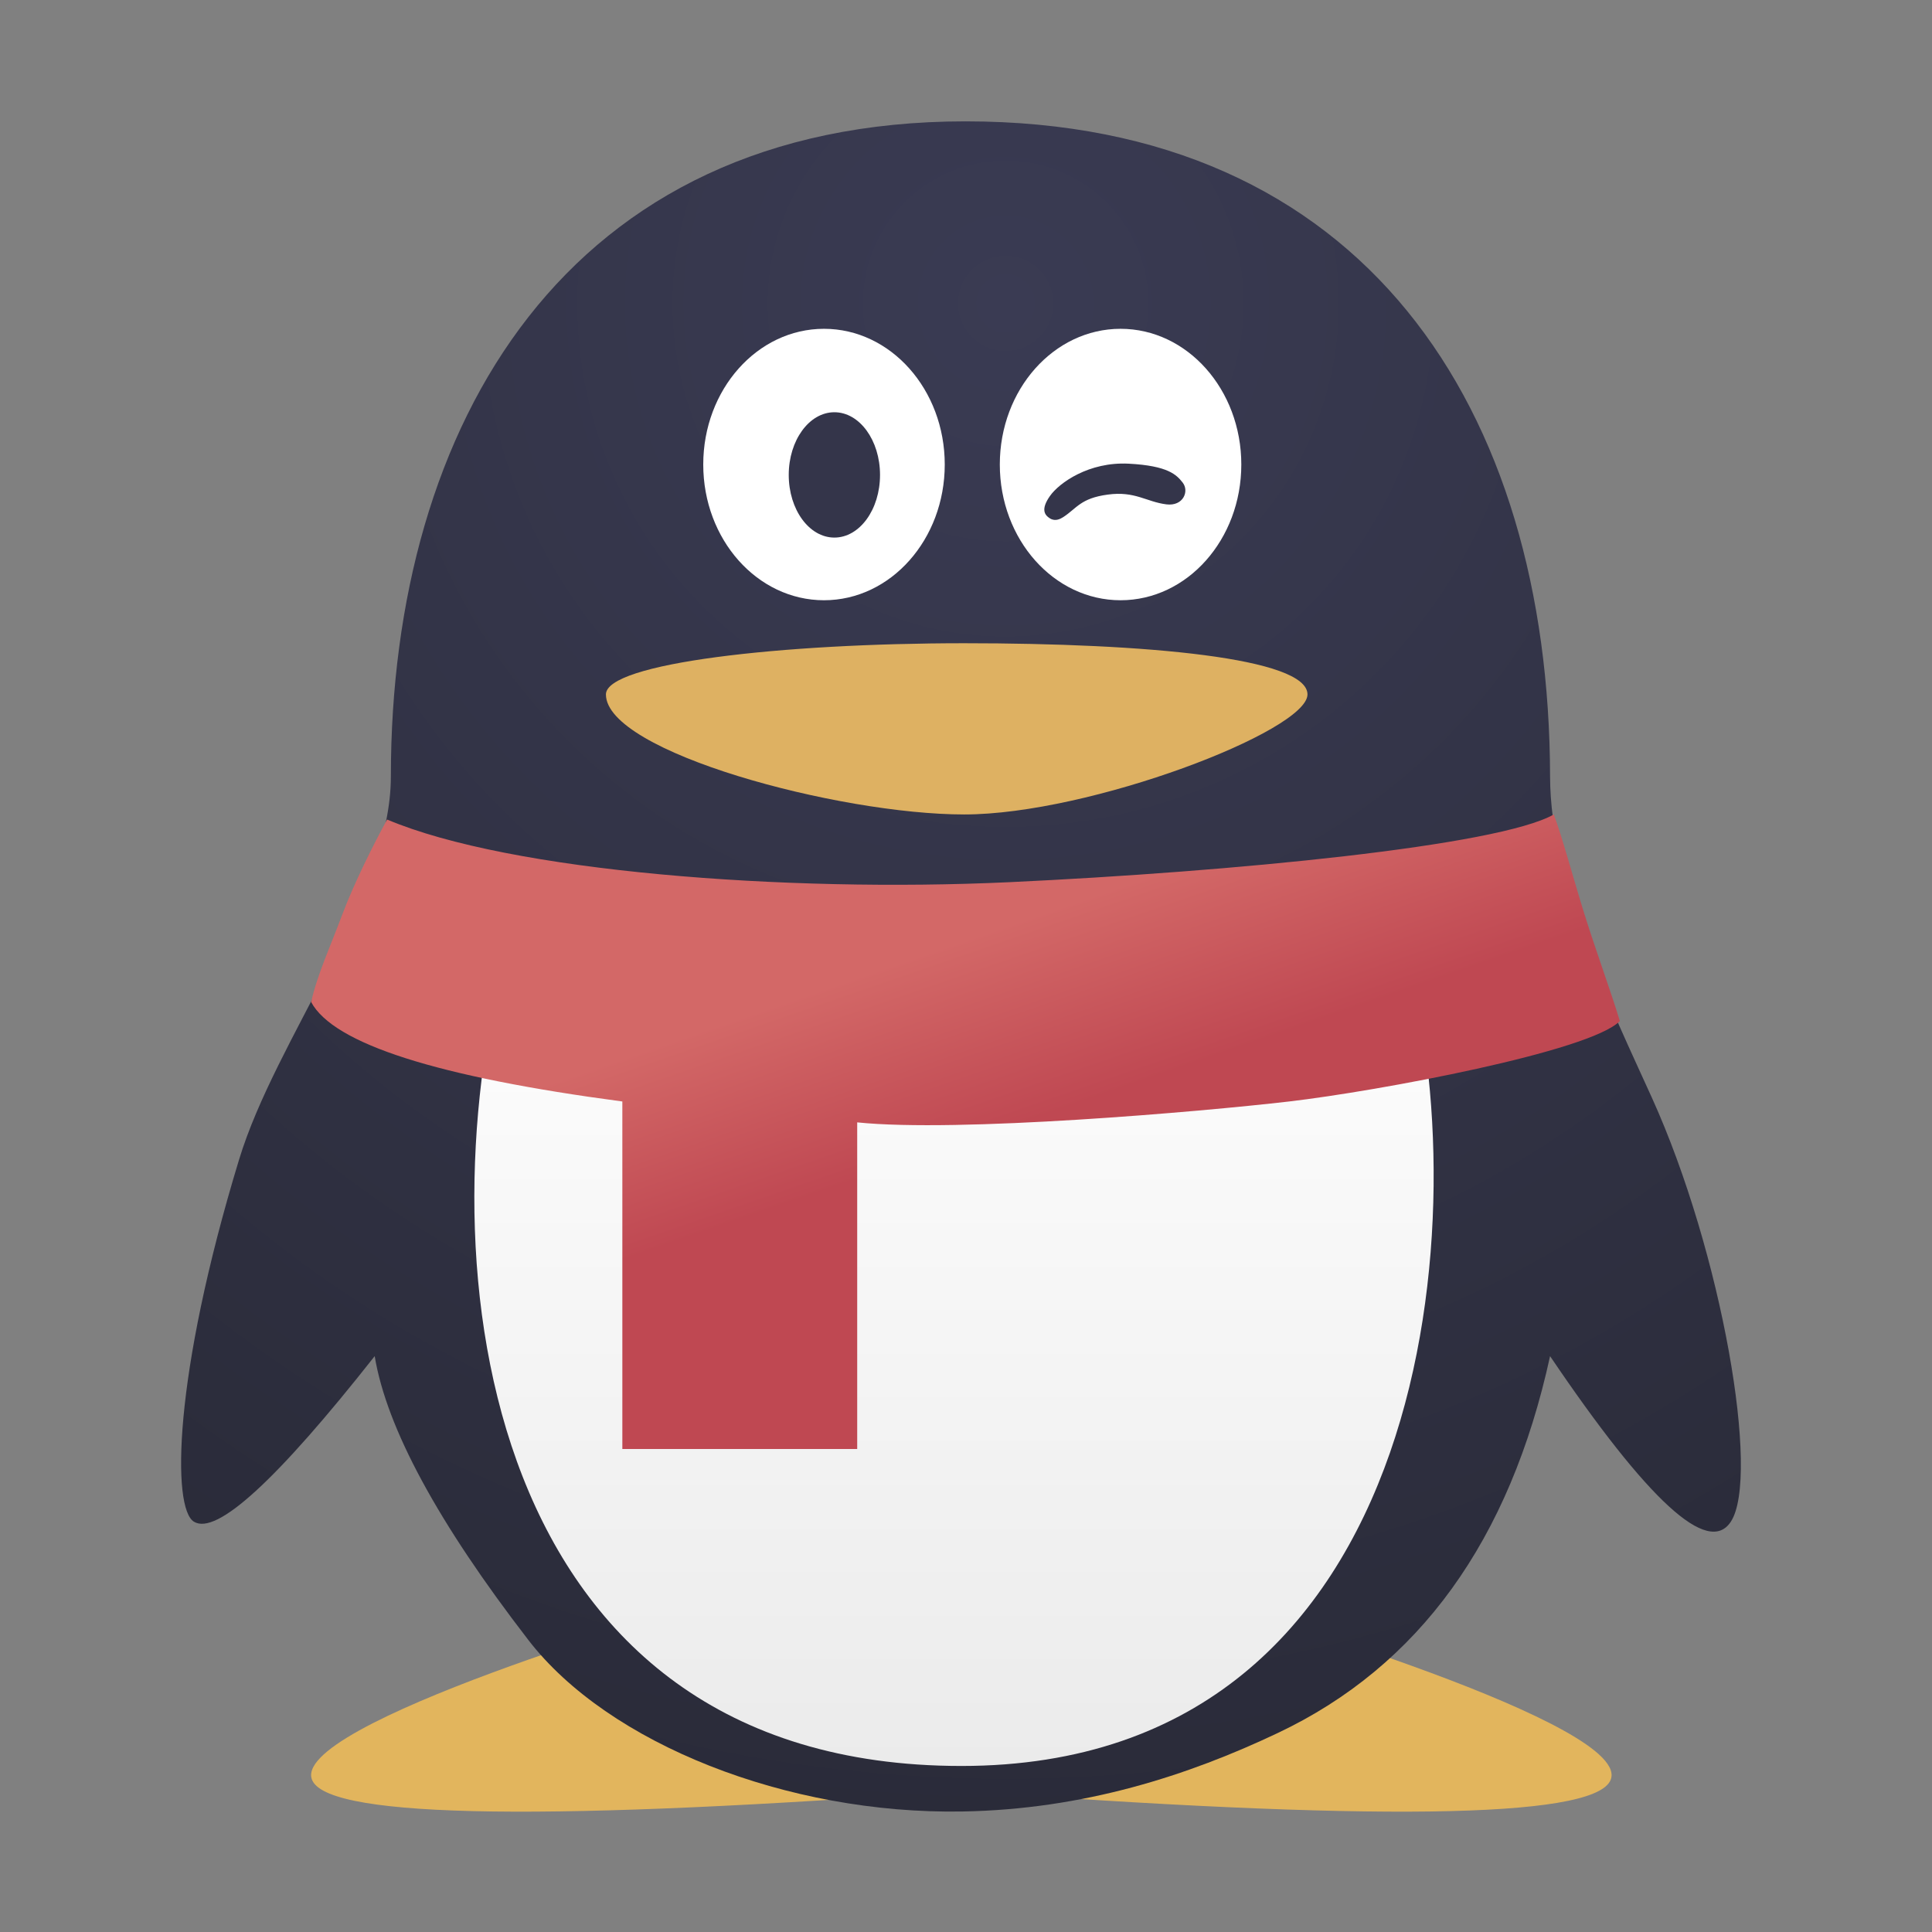 <svg xmlns="http://www.w3.org/2000/svg" width="16" height="16" viewBox="0 0 16 16">
  <rect x="0" y="0" width="16" height="16" fill="#808080" stroke="none"/>
  <defs>
    <linearGradient id="com.qq.im.deepin-a" x1="28.78%" x2="42.037%" y1="45.148%" y2="54.852%">
      <stop offset="0%" stop-color="#EACB69"/>
      <stop offset="100%" stop-color="#E2B55D"/>
    </linearGradient>
    <radialGradient id="com.qq.im.deepin-b" cx="52.484%" cy="11.205%" r="96.228%" fx="52.484%" fy="11.205%" gradientTransform="matrix(0 .923 -1 0 .637 -.372)">
      <stop offset="0%" stop-color="#3A3B53"/>
      <stop offset="100%" stop-color="#2A2B39"/>
    </radialGradient>
    <linearGradient id="com.qq.im.deepin-c" x1="50%" x2="50%" y1="0%" y2="100%">
      <stop offset="0%" stop-color="#FFF"/>
      <stop offset="100%" stop-color="#EBEBEB"/>
    </linearGradient>
    <linearGradient id="com.qq.im.deepin-d" x1="22.901%" x2="38.121%" y1="38.727%" y2="60.25%">
      <stop offset="0%" stop-color="#D36867"/>
      <stop offset="100%" stop-color="#BF4852"/>
    </linearGradient>
  </defs>
  <g fill="none" fill-rule="evenodd" transform="translate(1.5 .117)">
    <path fill="url(#com.qq.im.deepin-a)" d="M8.681,13.187 C8.681,13.187 12.086,14.172 11.833,14.635 C11.664,14.944 9.85,14.968 6.391,14.708 C7.918,13.694 8.681,13.187 8.681,13.187 Z"/>
    <path fill="url(#com.qq.im.deepin-a)" d="M3.367,13.187 C3.367,13.187 6.772,14.172 6.519,14.635 C6.35,14.944 4.536,14.968 1.077,14.708 C2.604,13.694 3.367,13.187 3.367,13.187 Z" transform="matrix(-1 0 0 1 7.609 0)"/>
    <path fill="url(#com.qq.im.deepin-b)" d="M0.106,12.485 C-0.075,12.375 -0.069,11.289 0.48,9.486 C0.785,8.481 1.737,7.301 1.737,6.314 C1.737,3.4 3.188,0.888 6.496,0.888 C9.804,0.888 11.331,3.271 11.337,6.314 C11.339,7.207 11.854,8.253 12.179,8.971 C12.763,10.259 13.078,12.113 12.834,12.485 C12.647,12.771 12.148,12.314 11.337,11.114 C11.004,12.641 10.252,13.681 9.082,14.235 C8.342,14.586 7.476,14.868 6.47,14.885 C5.019,14.91 3.538,14.325 2.875,13.464 C2.126,12.493 1.702,11.709 1.603,11.114 C0.792,12.143 0.293,12.6 0.106,12.485 Z"/>
    <path fill="#DEB162" d="M3.518,5.634 C3.518,6.111 5.445,6.628 6.485,6.628 C7.525,6.628 9.328,5.937 9.328,5.634 C9.328,5.332 7.998,5.21 6.485,5.21 C4.972,5.21 3.518,5.375 3.518,5.634 Z"/>
    <path fill="url(#com.qq.im.deepin-c)" d="M2.684,7.799 C2.005,10.359 2.49,14.508 6.462,14.508 C10.435,14.508 10.725,9.829 10.144,7.799 C9.878,7.556 8.359,7.865 6.753,7.799 C4.856,7.72 2.841,7.321 2.684,7.799 Z"/>
    <path fill="url(#com.qq.im.deepin-d)" d="M1.706,6.67 C2.727,7.102 5,7.275 6.856,7.189 C8.712,7.102 10.907,6.889 11.368,6.628 C11.443,6.831 11.523,7.136 11.62,7.448 C11.722,7.774 11.838,8.085 11.915,8.339 C11.666,8.592 9.918,8.918 9.176,9.005 C8.434,9.091 6.434,9.264 5.599,9.178 C5.599,9.524 5.599,10.426 5.599,11.883 L3.654,11.883 L3.654,9.005 C2.122,8.802 1.263,8.528 1.077,8.182 C1.125,7.96 1.238,7.716 1.338,7.448 C1.434,7.194 1.596,6.87 1.706,6.67 Z"/>
    <ellipse cx="7.78" cy="3.73" fill="#FFF" rx="1" ry="1.124"/>
    <ellipse cx="5.324" cy="3.73" fill="#FFF" rx="1" ry="1.124"/>
    <path fill="#34354A" d="M5.41 4.335C5.619 4.335 5.788 4.103 5.788 3.816 5.788 3.53 5.619 3.297 5.41 3.297 5.201 3.297 5.032 3.53 5.032 3.816 5.032 4.103 5.201 4.335 5.41 4.335zM7.195 4.176C7.15 4.148 7.118 4.101 7.195 3.991 7.272 3.881 7.519 3.706 7.847 3.723 8.175 3.74 8.244 3.816 8.294 3.879 8.351 3.951 8.299 4.077 8.16 4.06 7.993 4.039 7.899 3.948 7.674 3.979 7.449 4.009 7.418 4.092 7.306 4.165 7.282 4.18 7.24 4.204 7.195 4.176z"/>
  </g>
</svg>
